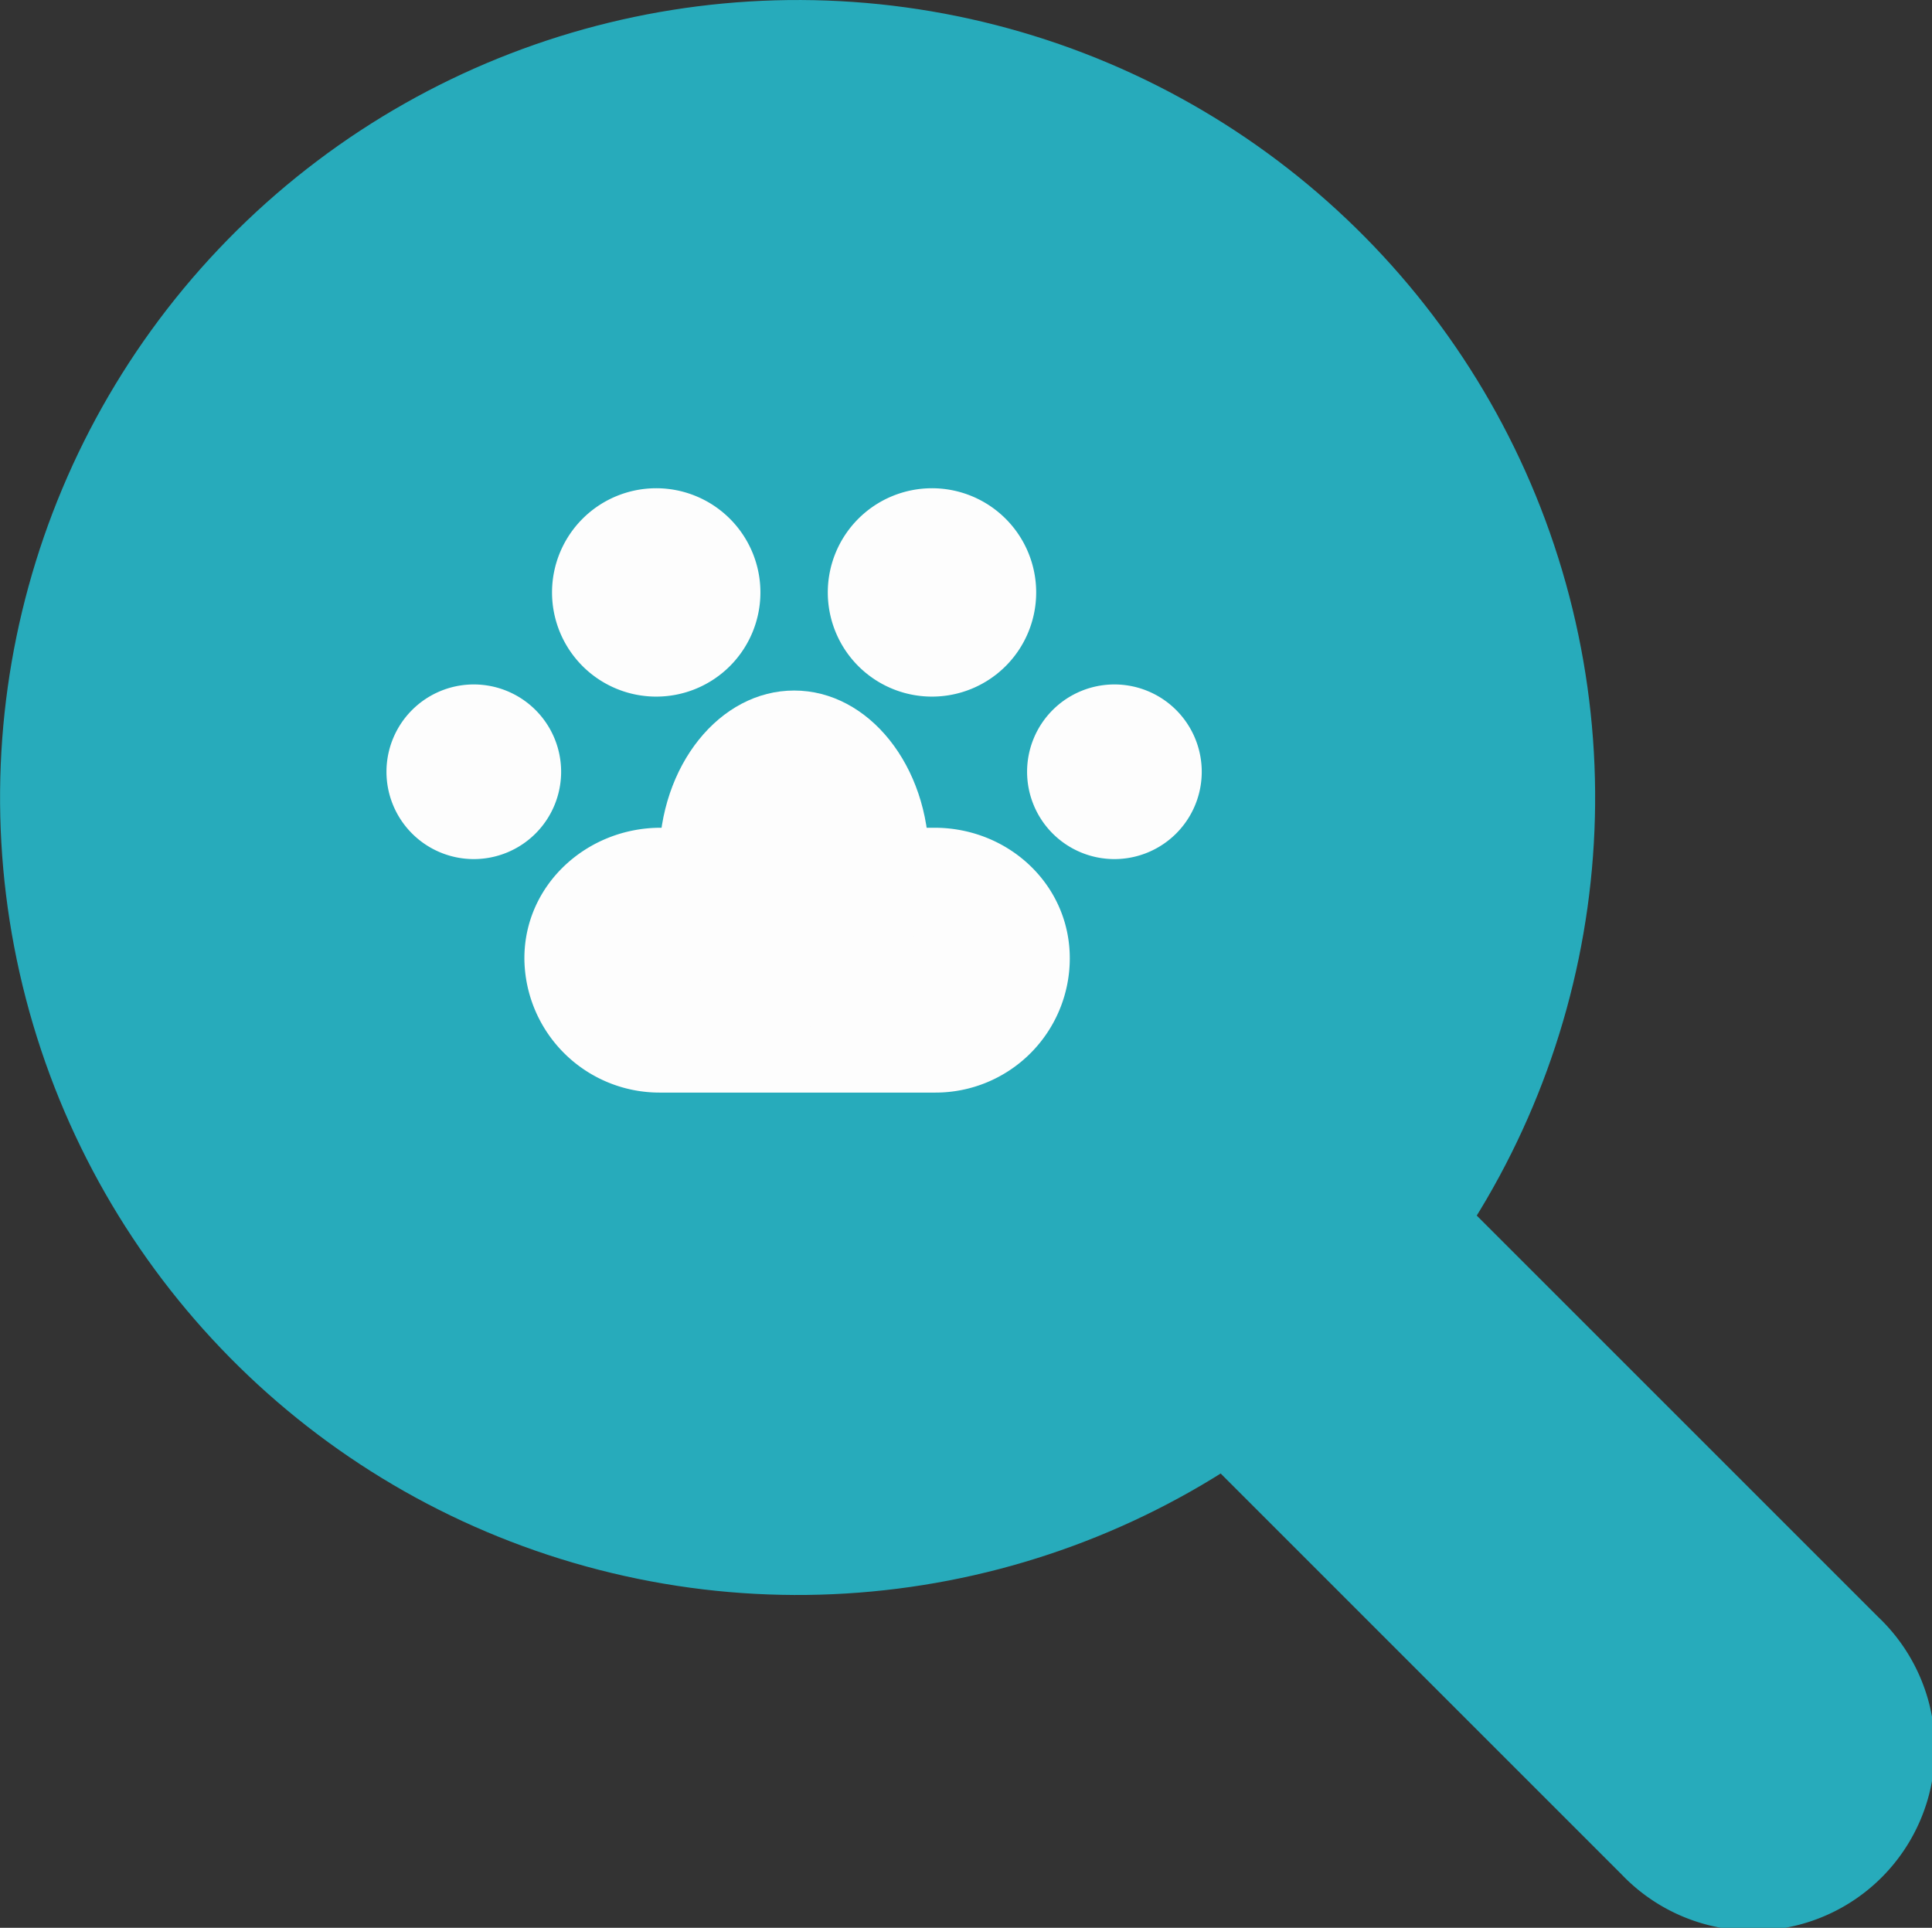 <svg xmlns="http://www.w3.org/2000/svg" viewBox="0 0 308.19 307.54"><rect x="0" y="0" width="308.19" height="307.54" fill="#333333" stroke="none"/><title>SearchFilledPrimary</title><g id="Layer_7" data-name="Layer 7"><path d="M296,337l70,70a29,29,0,1,0,41-41l-70-70Z" transform="translate(-107.35 -108)" fill="#27abbb"/><circle cx="234.58" cy="235.22" r="127.22" transform="translate(-161.75 291.07) rotate(-74.63)" fill="#27abbb"/><path d="M278,261a21.42,21.42,0,0,1-21.44,21.3h-44A21.56,21.56,0,0,1,191,261v-.13c0-11.76,10-20.82,21.75-20.82h43.66c11.77,0,21.59,9.06,21.59,20.82Z" transform="translate(-107.35 -108)" fill="#fdfdfd"/><path d="M255.54,245.05c0,14.85-9.63,26.89-21.51,26.89s-21.52-12-21.52-26.89,9.64-26.89,21.52-26.89S255.54,230.2,255.54,245.05Z" transform="translate(-107.35 -108)" fill="#fdfdfd"/><path d="M272.64,202.51A16.62,16.62,0,1,1,256,185.89,16.62,16.62,0,0,1,272.64,202.51Z" transform="translate(-107.35 -108)" fill="#fdfdfd"/><path d="M228.65,202.51A16.62,16.62,0,1,1,212,185.89,16.62,16.62,0,0,1,228.65,202.51Z" transform="translate(-107.35 -108)" fill="#fdfdfd"/><path d="M196.86,231.12a13.93,13.93,0,1,1-13.93-13.93A13.93,13.93,0,0,1,196.86,231.12Z" transform="translate(-107.35 -108)" fill="#fdfdfd"/><path d="M299.05,231.12a13.93,13.93,0,1,1-13.93-13.93A13.93,13.93,0,0,1,299.05,231.12Z" transform="translate(-107.35 -108)" fill="#fdfdfd"/></g></svg>